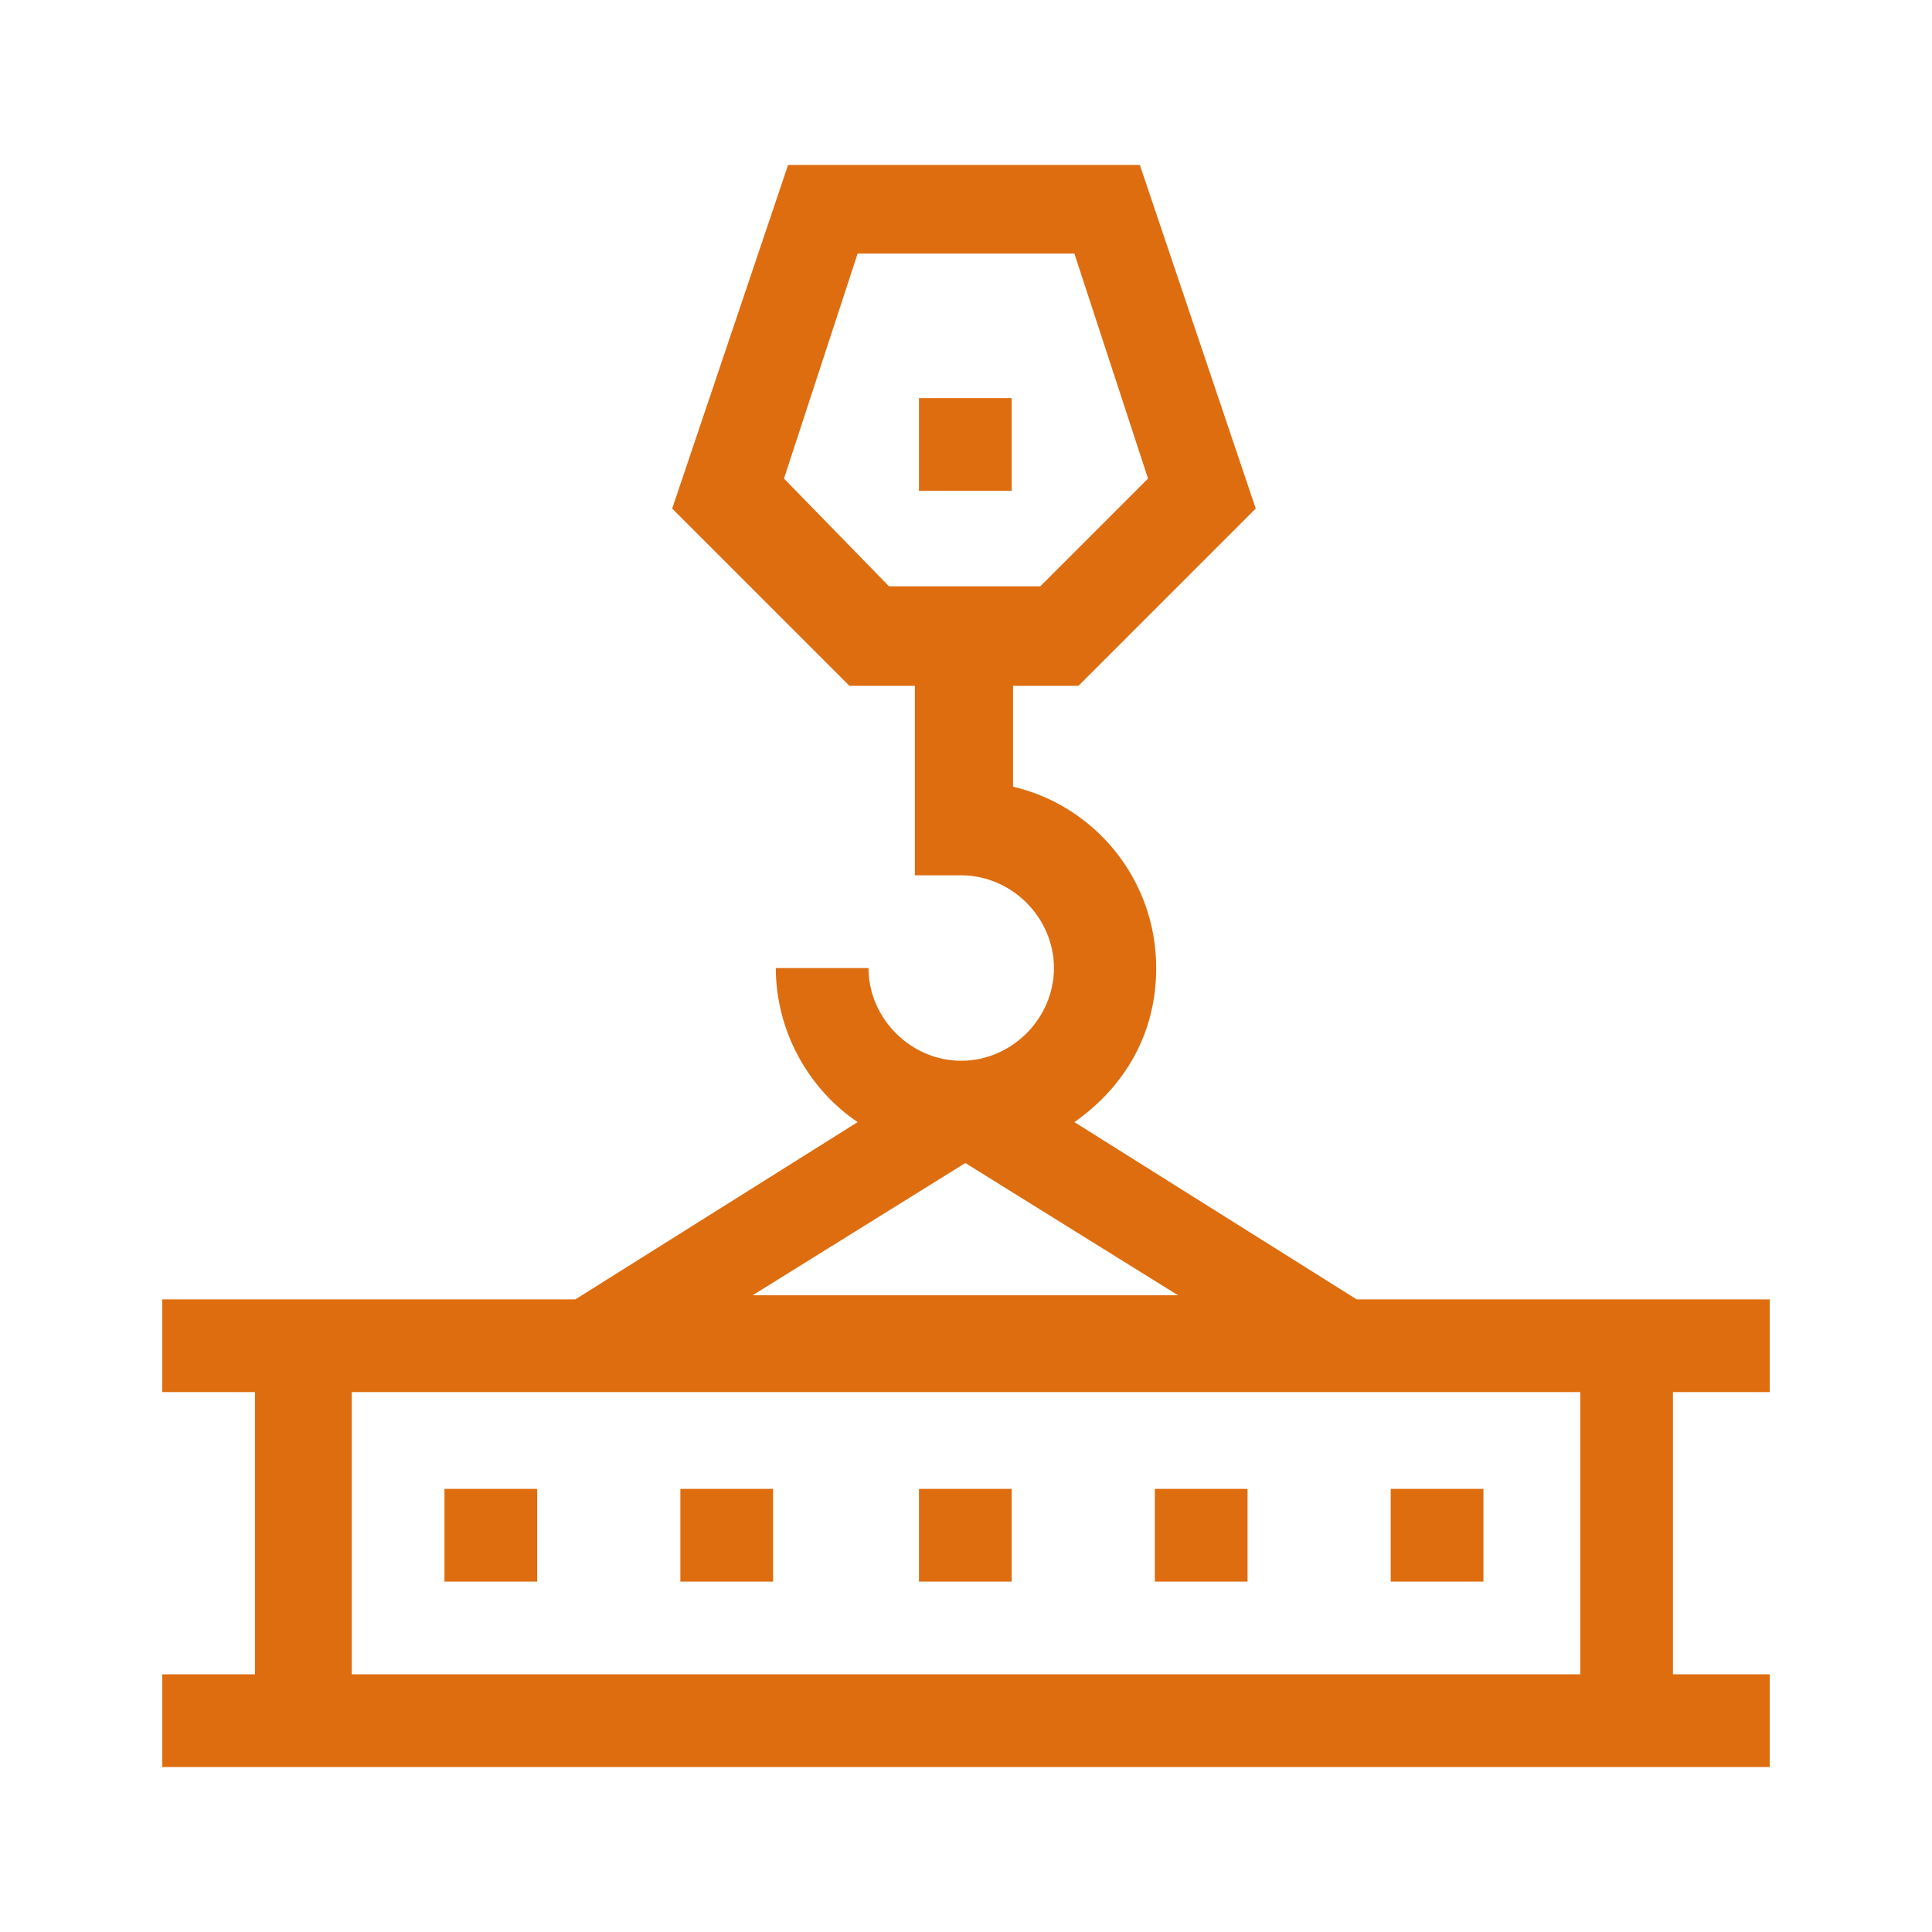 <?xml version="1.0" encoding="utf-8"?>
<!-- Generator: Adobe Illustrator 24.0.2, SVG Export Plug-In . SVG Version: 6.00 Build 0)  -->
<svg version="1.1" id="Capa_1" xmlns="http://www.w3.org/2000/svg" xmlns:xlink="http://www.w3.org/1999/xlink" x="0px" y="0px"
	 viewBox="0 0 141.7 141.7" style="enable-background:new 0 0 141.7 141.7;" xml:space="preserve">
<style type="text/css">
	.st0{fill:#DE6D0F;}
</style>
<path class="st0" d="M49.9,109.2h6.8v6.8h-6.8V109.2z"/>
<path class="st0" d="M67.4,109.2h6.8v6.8h-6.8V109.2z"/>
<path class="st0" d="M84.7,109.2h6.8v6.8h-6.8V109.2z"/>
<path class="st0" d="M102,109.2h6.8v6.8H102V109.2z"/>
<path class="st0" d="M32.6,109.2h6.8v6.8h-6.8V109.2z"/>
<path class="st0" d="M129.8,102.1v-6.8c-3.7,0-26.6,0-30.3,0l-20.7-13c3.7-2.6,6-6.5,6-11.3c0-6.5-4.5-11.9-10.5-13.3v-7.4h4.8
	l13-13l-8.5-25.2H57.8l-8.5,25.2l13,13h4.8v13.9h3.4c3.7,0,6.8,3.1,6.8,6.8s-3.1,6.8-6.8,6.8c-3.7,0-6.8-3.1-6.8-6.8h-6.8
	c0,4.5,2.3,8.8,6,11.3l-20.7,13c-3.4,0-26.6,0-30.3,0v6.8h6.8v20.7h-6.8v6.8h117.9v-6.8h-7.1v-20.7H129.8z M57.5,35.1l5.4-16.5h15.9
	l5.4,16.5l-7.9,7.9H65.2L57.5,35.1z M70.8,85.3L86.4,95H55.2L70.8,85.3z M115.9,122.8H25.8v-20.7h90.1V122.8z"/>
<path class="st0" d="M67.4,29.2h6.8V36h-6.8V29.2z"/>
</svg>
